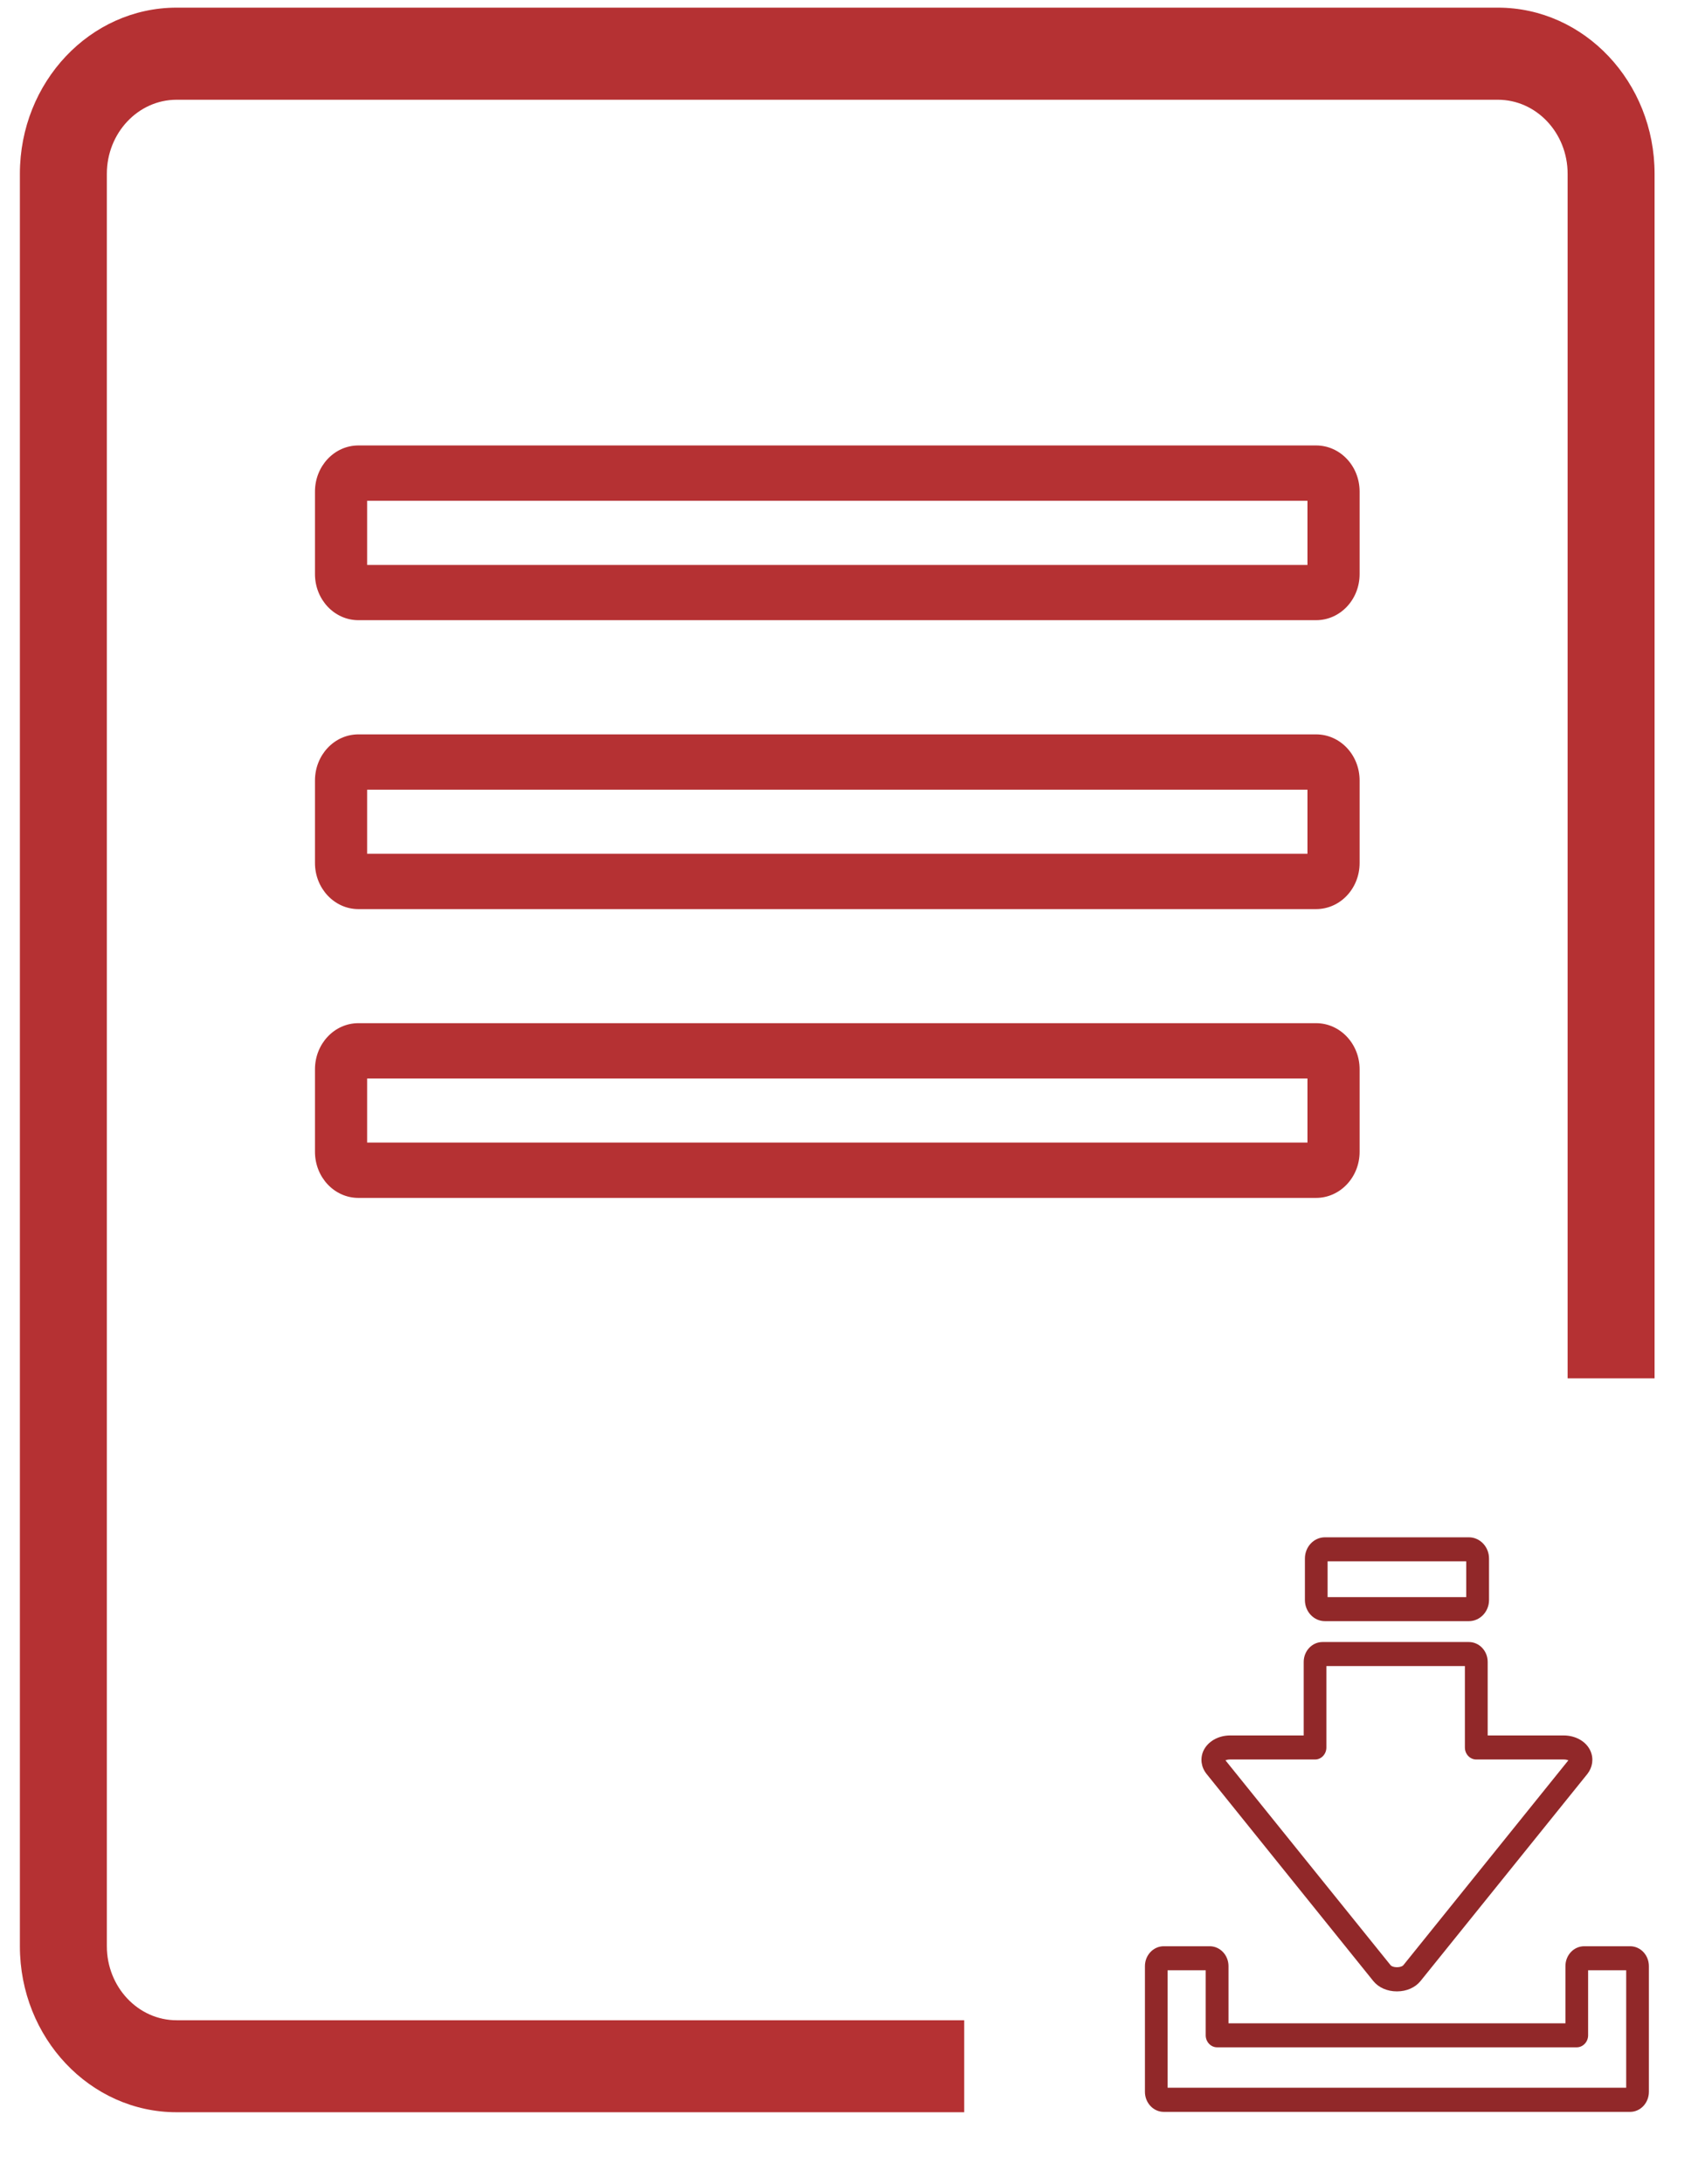 <svg width="14" height="18" viewBox="0 0 14 18" fill="none" xmlns="http://www.w3.org/2000/svg">
<path d="M1.456 0.822H12.35C12.668 0.822 12.925 1.096 12.925 1.432V11.359H13.642V1.432C13.642 0.677 13.063 0.063 12.35 0.063H1.456C0.743 0.063 0.164 0.677 0.164 1.432V16.039C0.164 16.794 0.743 17.407 1.456 17.407H7.95V16.649H1.456C1.139 16.649 0.881 16.375 0.881 16.039V1.432C0.881 1.096 1.139 0.822 1.456 0.822Z" fill="#B53133"/>
<path d="M2.955 5.111H10.851C11.05 5.111 11.21 4.941 11.21 4.731V4.051C11.21 3.841 11.05 3.671 10.851 3.671H2.955C2.757 3.671 2.597 3.841 2.597 4.051V4.731C2.597 4.941 2.757 5.111 2.955 5.111ZM3.027 4.127H10.78V4.656H3.027V4.127Z" fill="#B53133"/>
<path d="M2.955 7.492H10.851C11.05 7.492 11.21 7.322 11.21 7.112V6.432C11.21 6.222 11.05 6.052 10.851 6.052H2.955C2.757 6.052 2.597 6.222 2.597 6.432V7.112C2.597 7.321 2.757 7.492 2.955 7.492ZM3.027 6.508H10.78V7.036H3.027V6.508Z" fill="#B53133"/>
<path d="M11.21 9.492V8.812C11.21 8.602 11.049 8.432 10.851 8.432H2.955C2.757 8.432 2.597 8.602 2.597 8.812V9.492C2.597 9.702 2.757 9.872 2.955 9.872H10.851C11.049 9.872 11.21 9.702 11.21 9.492ZM10.78 9.416H3.027V8.888H10.78V9.416Z" fill="#B53133"/>
<path d="M9.44 16.203V17.239C9.44 17.33 9.51 17.404 9.595 17.404H13.44C13.526 17.404 13.595 17.33 13.595 17.239V16.203C13.595 16.112 13.526 16.039 13.44 16.039H13.062C12.976 16.039 12.907 16.112 12.907 16.203V16.674H10.129V16.203C10.129 16.112 10.059 16.039 9.974 16.039H9.595C9.51 16.039 9.44 16.112 9.44 16.203ZM9.627 16.237H9.941V16.773C9.941 16.827 9.983 16.872 10.035 16.872H13C13.052 16.872 13.094 16.827 13.094 16.773V16.237H13.408V17.205H9.627V16.237H9.627Z" fill="#912829"/>
<path d="M10.924 13.36H12.111C12.202 13.36 12.277 13.282 12.277 13.186V12.844C12.277 12.747 12.202 12.669 12.111 12.669H10.924C10.833 12.669 10.759 12.747 10.759 12.844V13.186C10.759 13.282 10.833 13.36 10.924 13.36ZM10.946 12.867H12.089V13.162H10.946V12.867Z" fill="#912829"/>
<path d="M10.749 14.302H10.142C10.043 14.302 9.956 14.353 9.921 14.431C9.894 14.494 9.904 14.564 9.948 14.619L10.635 15.472L11.323 16.326C11.367 16.38 11.438 16.411 11.517 16.411H11.518C11.597 16.411 11.668 16.38 11.712 16.326L13.088 14.619C13.131 14.564 13.141 14.494 13.114 14.431C13.08 14.353 12.993 14.302 12.893 14.302H12.266V13.696C12.266 13.605 12.196 13.532 12.111 13.532H10.904C10.819 13.532 10.749 13.605 10.749 13.696V14.302H10.749ZM10.843 14.5C10.894 14.5 10.936 14.456 10.936 14.401V13.73H12.078V14.401C12.078 14.456 12.12 14.5 12.172 14.5H12.893C12.909 14.5 12.922 14.503 12.931 14.507L11.57 16.196C11.564 16.203 11.545 16.212 11.518 16.212C11.491 16.212 11.471 16.203 11.466 16.196L10.778 15.343L10.104 14.507C10.113 14.503 10.126 14.5 10.142 14.5H10.843Z" fill="#912829"/>
</svg>
